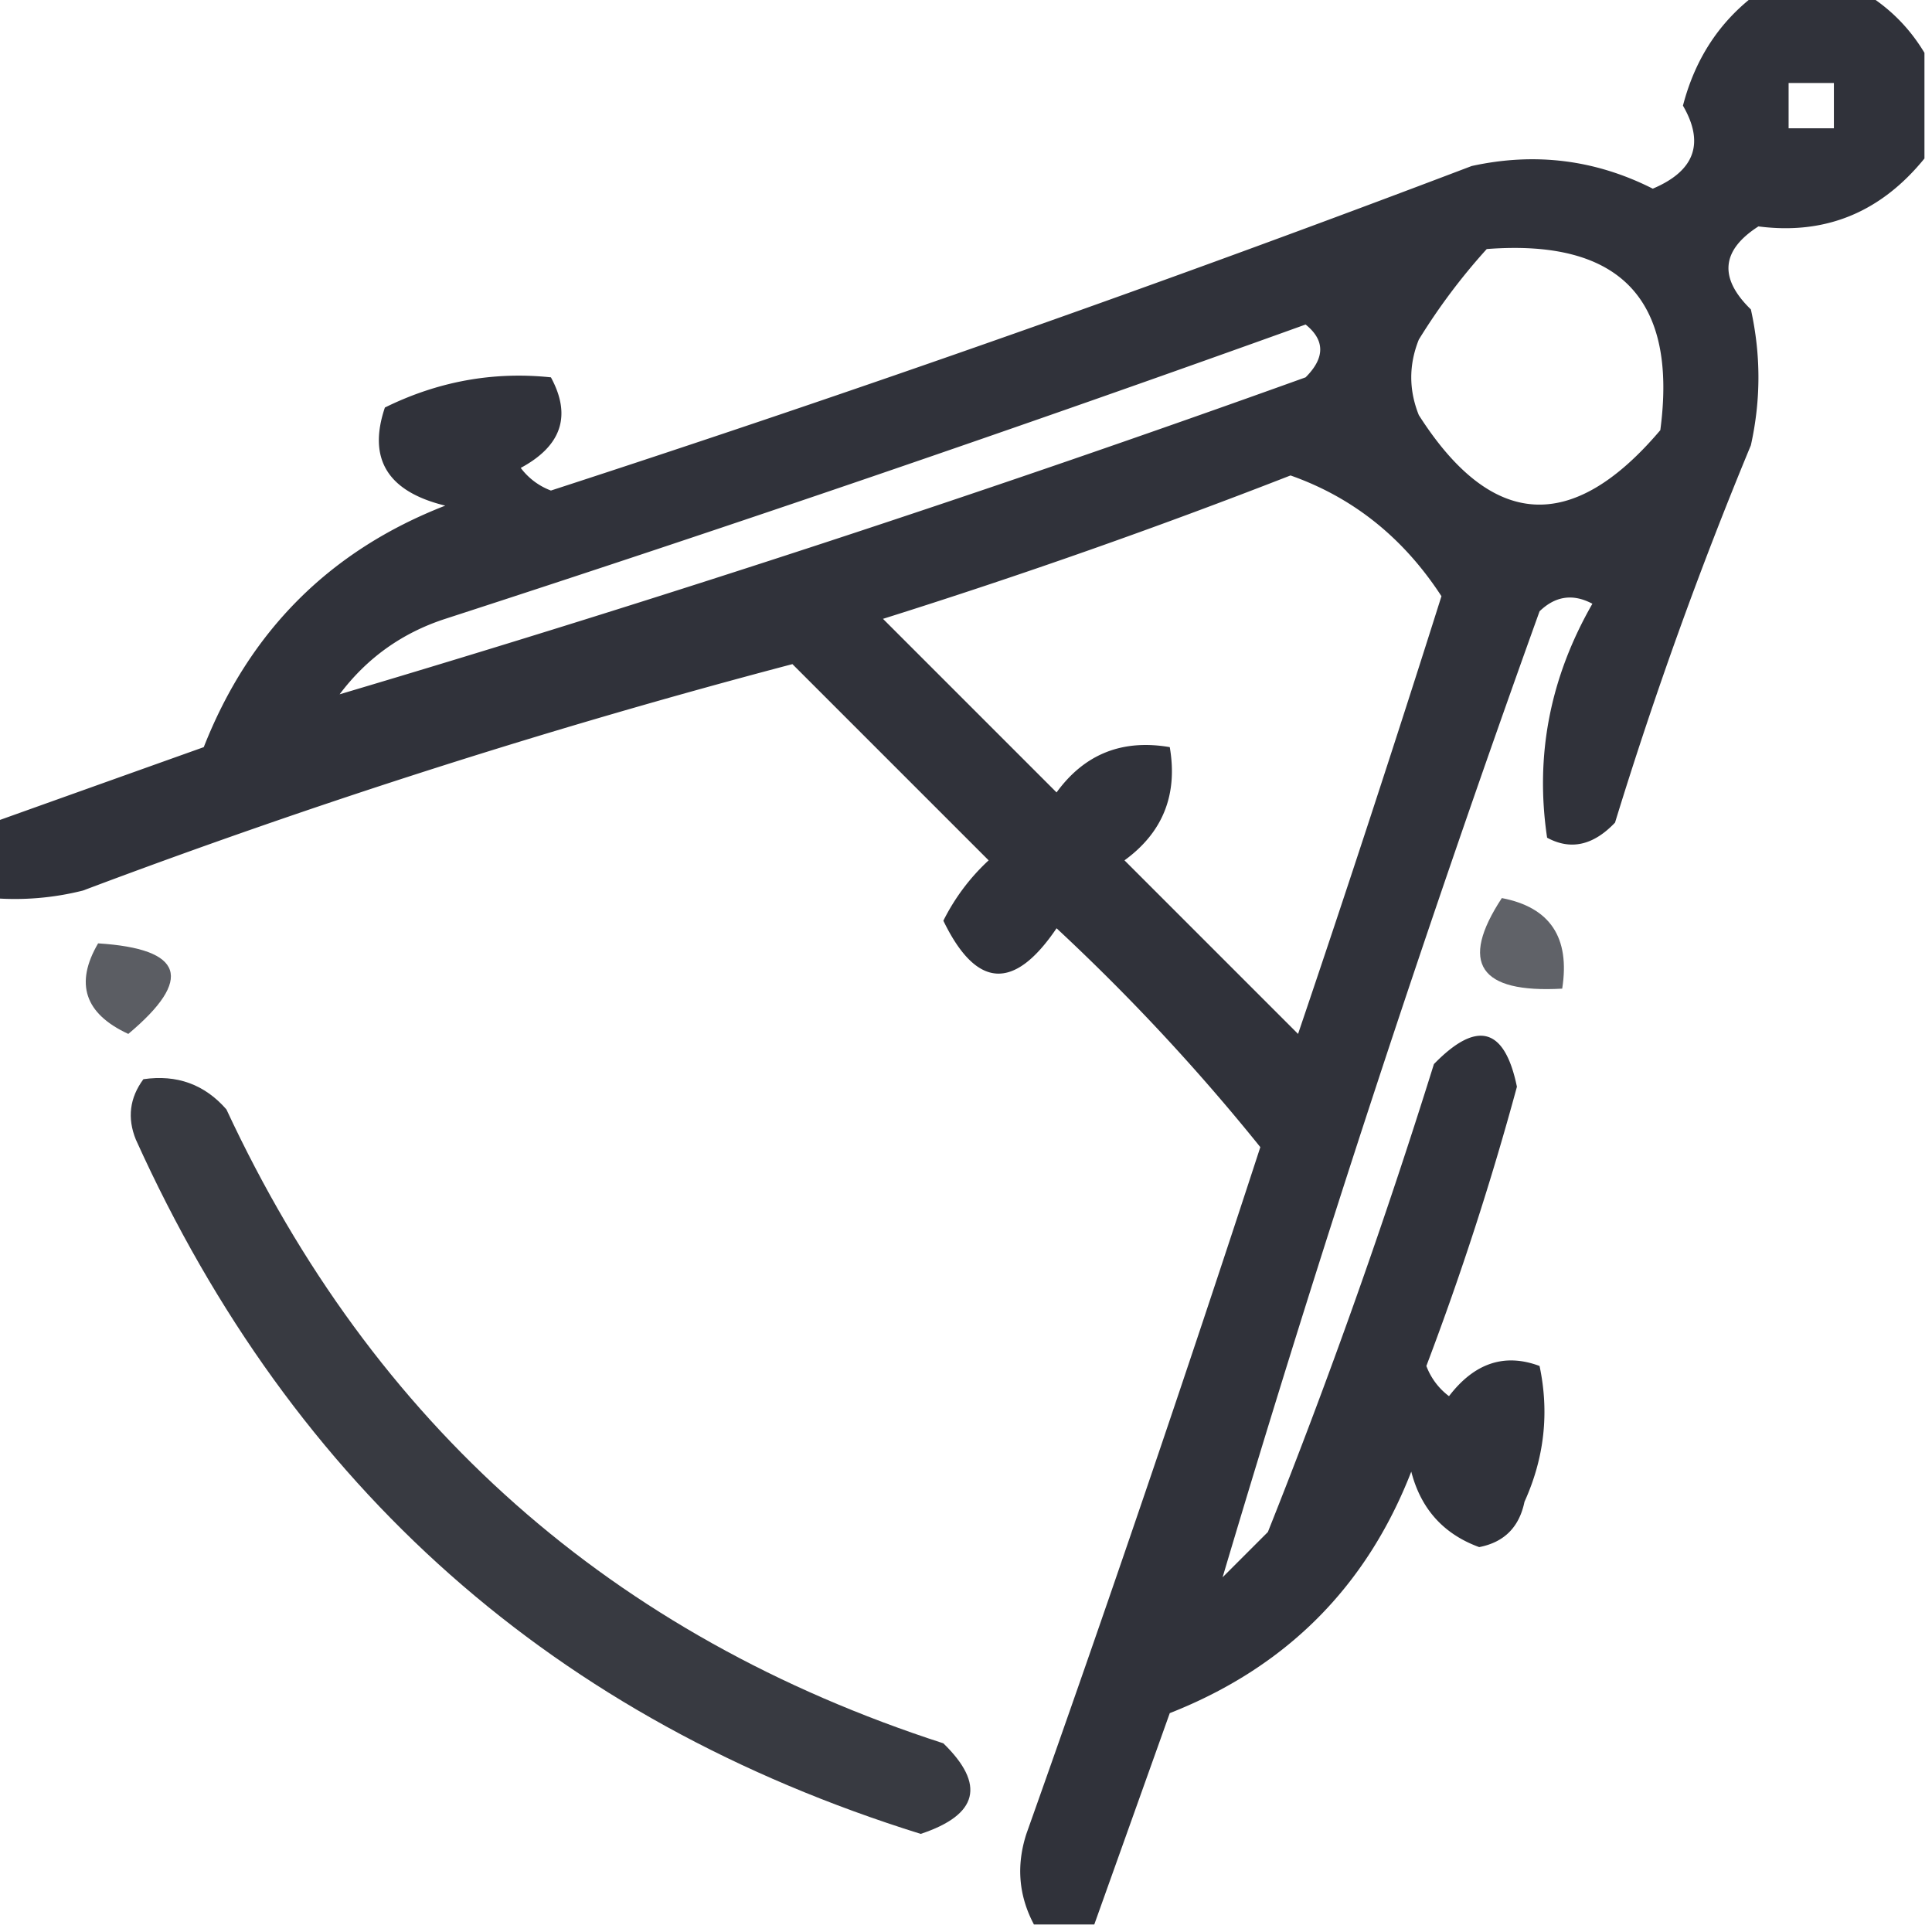 <svg width="128" height="128" viewBox="0 0 128 128" fill="none" xmlns="http://www.w3.org/2000/svg"><g clip-path="url(#compass 1__a)" fill-rule="evenodd" clip-rule="evenodd" fill="#040710"><path opacity=".822" d="M116.5-.5h7c1.667 1 3 2.333 4 4v7c-2.905 3.575-6.571 5.075-11 4.5-2.468 1.588-2.634 3.422-.5 5.5.667 3 .667 6 0 9a278.771 278.771 0 0 0-9 25c-1.439 1.514-2.939 1.847-4.5 1-.811-5.433.189-10.6 3-15.5-1.284-.684-2.451-.517-3.5.5a1193.917 1193.917 0 0 0-21 64l3-3a427.383 427.383 0 0 0 11-31c2.856-2.935 4.69-2.435 5.5 1.5a199.46 199.46 0 0 1-6 18.5 4.452 4.452 0 0 0 1.5 2c1.684-2.2 3.684-2.867 6-2 .652 3.094.318 6.094-1 9-.347 1.68-1.347 2.68-3 3-2.362-.863-3.862-2.53-4.5-5-2.972 7.638-8.305 12.972-16 16-1.675 4.695-3.342 9.362-5 14h-4c-1.01-1.902-1.178-3.902-.5-6A1825.618 1825.618 0 0 0 83.5 76 137.873 137.873 0 0 0 70 61.5c-2.82 4.168-5.32 4-7.5-.5a13.912 13.912 0 0 1 3-4l-13-13a479.998 479.998 0 0 0-47 15 18.436 18.436 0 0 1-6 .5v-5c4.638-1.658 9.305-3.325 14-5 3.028-7.695 8.362-13.028 16-16-3.816-.929-5.15-3.095-4-6.5 3.517-1.734 7.184-2.4 11-2 1.377 2.54.71 4.54-2 6a4.452 4.452 0 0 0 2 1.5 1321.711 1321.711 0 0 0 61-21.5c4.201-.922 8.201-.422 12 1.5 2.779-1.174 3.446-3.007 2-5.5.824-3.173 2.491-5.673 5-7.5Zm2 6h3v3h-3v-3Zm-20 11c8.822-.68 12.655 3.32 11.5 12-5.841 6.894-11.175 6.561-16-1-.667-1.667-.667-3.333 0-5a40.775 40.775 0 0 1 4.5-6Zm-12 5c1.291 1.042 1.291 2.208 0 3.5a1193.917 1193.917 0 0 1-64 21c1.805-2.403 4.138-4.07 7-5a1902.163 1902.163 0 0 0 57-19.5Zm-1 10c4.145 1.46 7.479 4.127 10 8a1472.033 1472.033 0 0 1-9.5 29L74.5 57c2.541-1.848 3.541-4.348 3-7.5-3.152-.541-5.652.459-7.5 3L58.5 41a426.885 426.885 0 0 0 27-9.5Z"/><path opacity=".631" d="M99.5 59.5c3.197.612 4.531 2.612 4 6-5.497.31-6.83-1.69-4-6Z"/><path opacity=".651" d="M6.5 62.5c5.675.36 6.342 2.36 2 6-2.89-1.337-3.557-3.337-2-6Z"/><path opacity=".79" d="M9.5 71.5c2.223-.322 4.056.345 5.5 2 9.731 20.897 25.565 34.897 47.5 42 2.809 2.735 2.309 4.735-1.5 6-24.218-7.552-41.552-22.885-52-46-.579-1.428-.412-2.762.5-4Z"/></g><defs><clipPath id="compass 1__a"><path fill="#fff" d="M0 0h128v128H0z"/></clipPath></defs></svg>